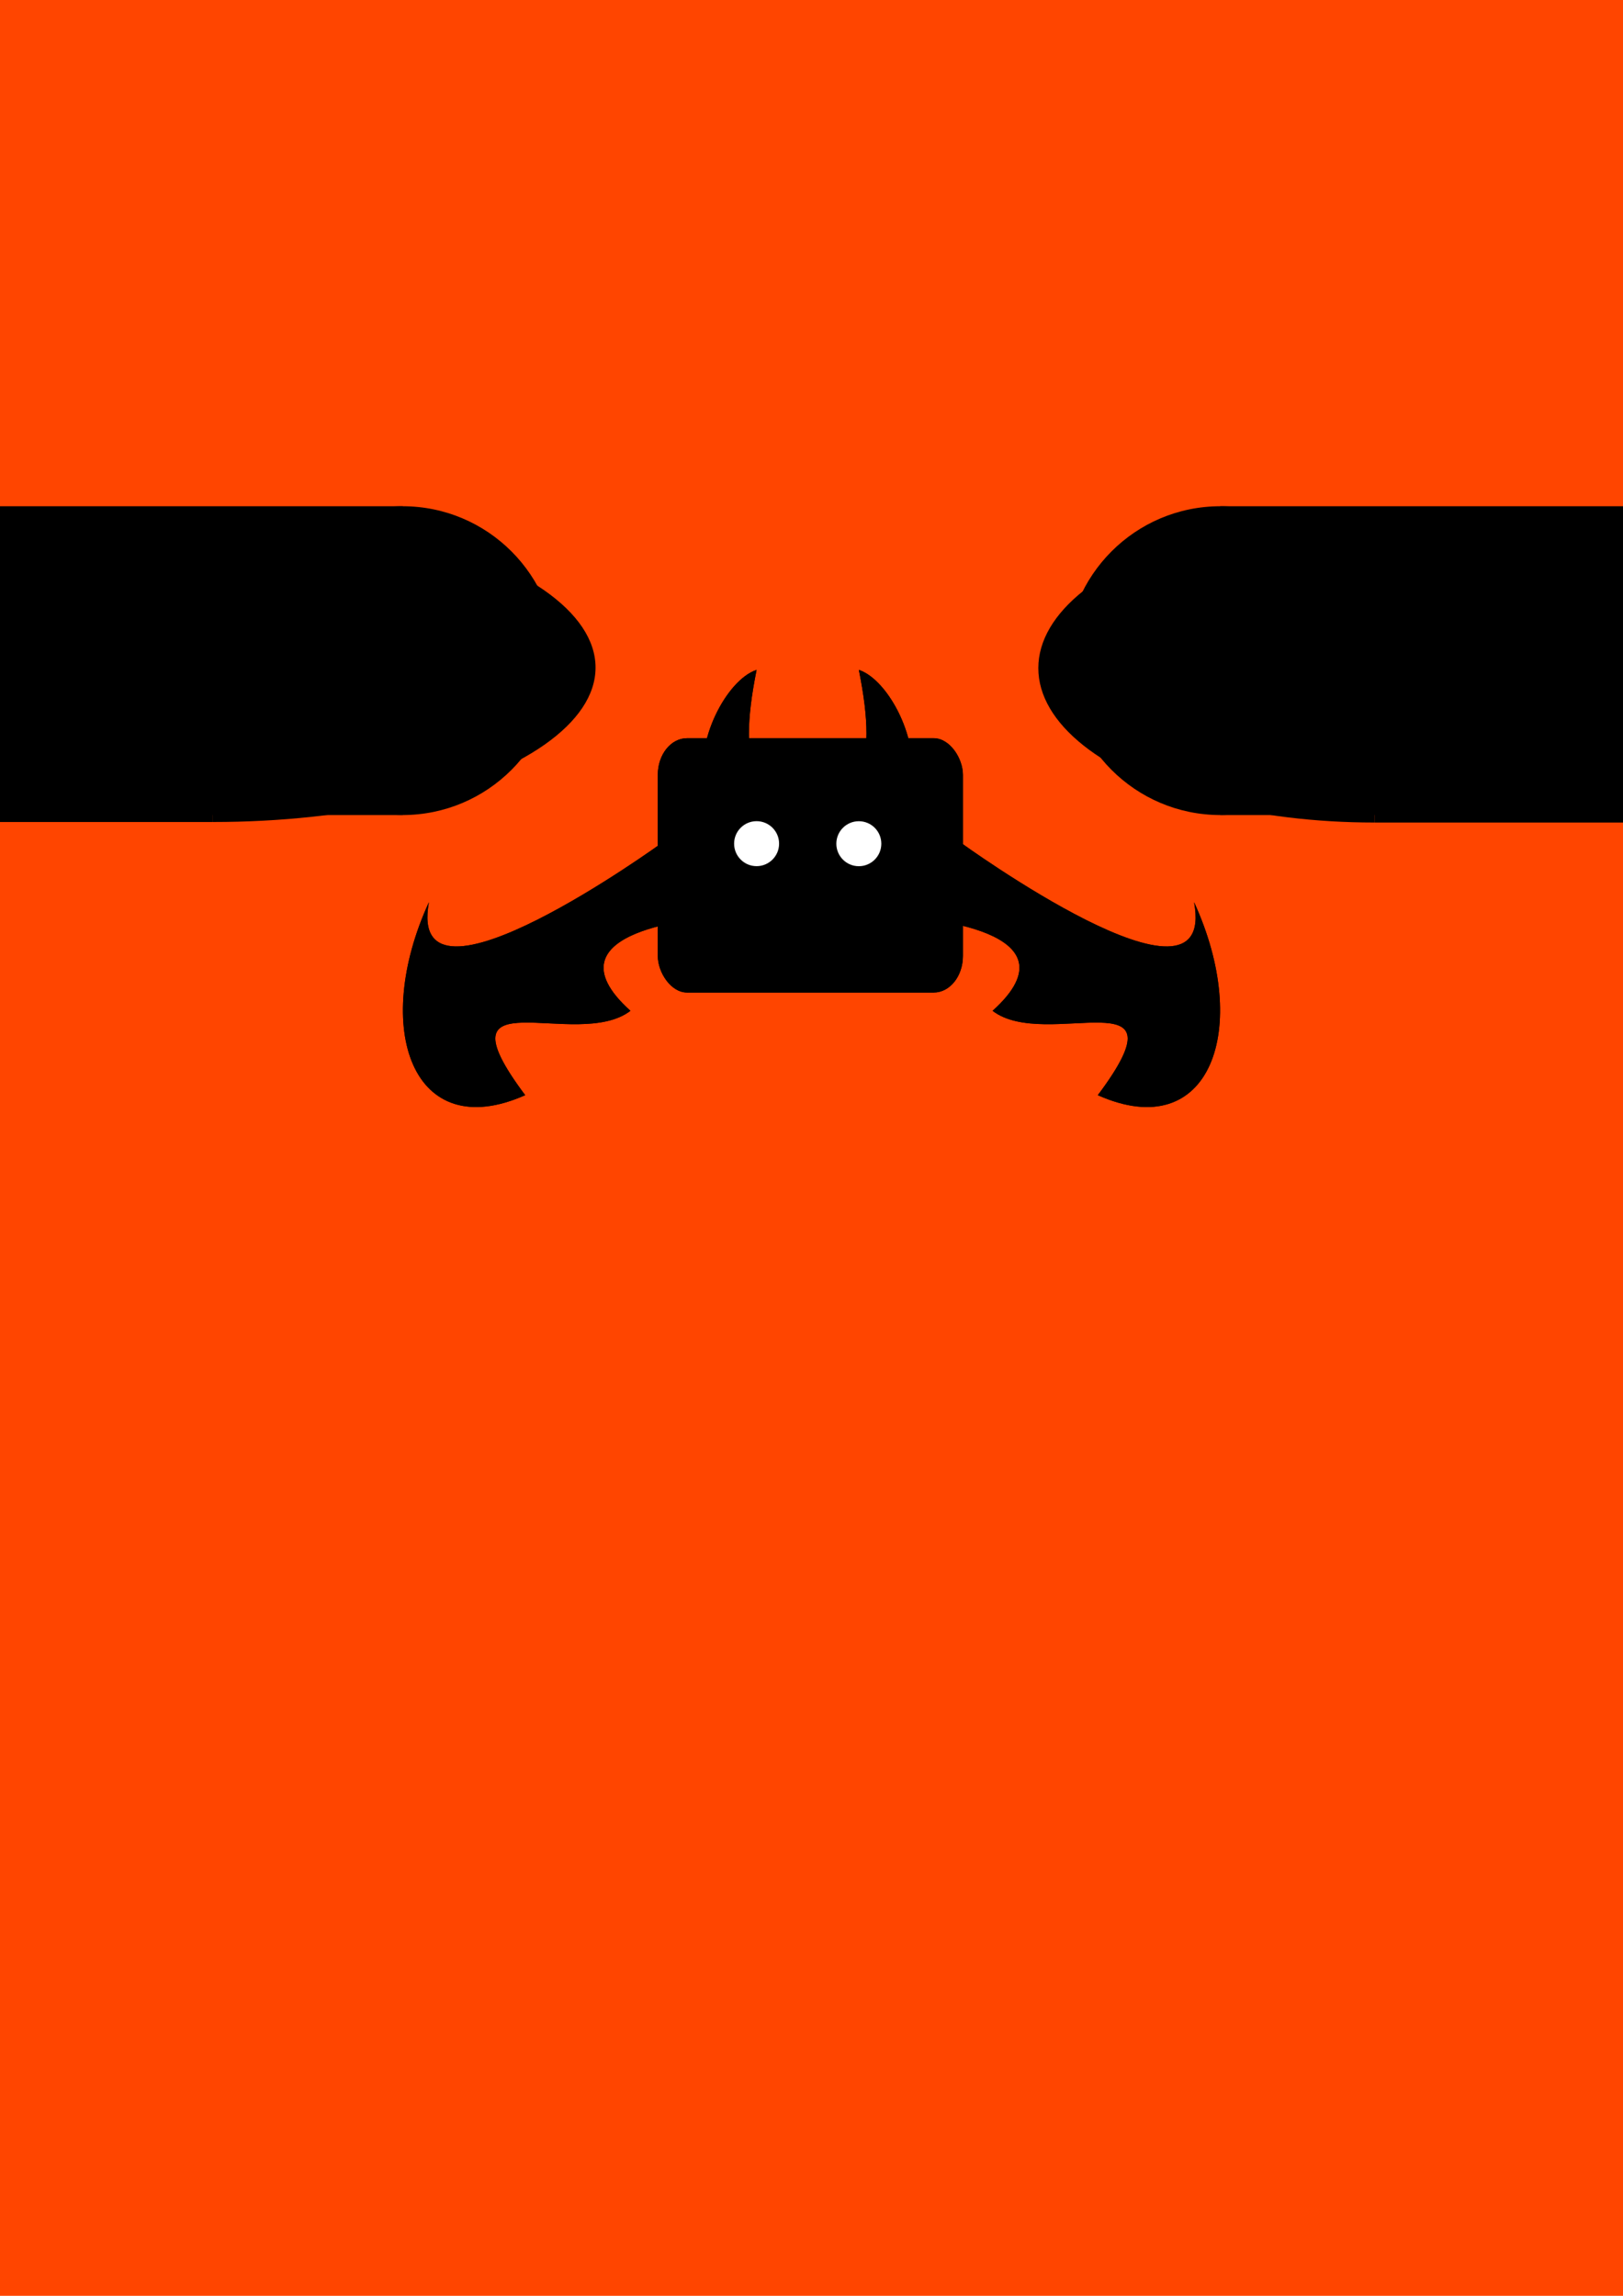 <?xml version="1.0" encoding="UTF-8" standalone="no"?>
<!-- Created with Inkscape (http://www.inkscape.org/) -->

<svg
   xmlns:dc="http://purl.org/dc/elements/1.1/"
   xmlns:cc="http://creativecommons.org/ns#"
   xmlns:rdf="http://www.w3.org/1999/02/22-rdf-syntax-ns#"
   xmlns:svg="http://www.w3.org/2000/svg"
   xmlns="http://www.w3.org/2000/svg"
   xmlns:sodipodi="http://sodipodi.sourceforge.net/DTD/sodipodi-0.dtd"
   xmlns:inkscape="http://www.inkscape.org/namespaces/inkscape"
   width="210mm"
   height="297mm"
   viewBox="0 0 210 297"
   version="1.1"
   id="svg827"
   inkscape:version="0.92.4 (5da689c313, 2019-01-14)"
   sodipodi:docname="icon.svg">
  <defs
     id="defs821">
    <clipPath
       clipPathUnits="userSpaceOnUse"
       id="clipPath907">
      <rect
         style="fill:#000000;fill-opacity:0.5;stroke:none;stroke-width:0;stroke-linecap:round;stroke-linejoin:round;stroke-miterlimit:4;stroke-dasharray:none;stroke-dashoffset:6;stroke-opacity:1;paint-order:stroke fill markers"
         id="rect909"
         width="43.127"
         height="39.952"
         x="-75.854"
         y="87.129"
         clip-path="none" />
    </clipPath>
    <clipPath
       clipPathUnits="userSpaceOnUse"
       id="clipPath907-8">
      <rect
         style="fill:#000000;fill-opacity:0.5;stroke:none;stroke-width:0;stroke-linecap:round;stroke-linejoin:round;stroke-miterlimit:4;stroke-dasharray:none;stroke-dashoffset:6;stroke-opacity:1;paint-order:stroke fill markers"
         id="rect909-8"
         width="43.127"
         height="39.952"
         x="-75.854"
         y="87.129"
         clip-path="none" />
    </clipPath>
    <filter
       style="color-interpolation-filters:sRGB"
       id="filter1784"
       inkscape:label="filter0" />
    <filter
       inkscape:collect="always"
       style="color-interpolation-filters:sRGB"
       id="filter11434"
       x="-0.221"
       width="1.441"
       y="-0.255"
       height="1.51">
      <feGaussianBlur
         inkscape:collect="always"
         stdDeviation="3.641"
         id="feGaussianBlur11436" />
    </filter>
    <filter
       inkscape:collect="always"
       style="color-interpolation-filters:sRGB"
       id="filter11438"
       x="-1.272"
       width="3.543"
       y="-0.604"
       height="2.207">
      <feGaussianBlur
         inkscape:collect="always"
         stdDeviation="3.641"
         id="feGaussianBlur11440" />
    </filter>
    <filter
       inkscape:collect="always"
       style="color-interpolation-filters:sRGB"
       id="filter11442"
       x="-0.221"
       width="1.443"
       y="-0.266"
       height="1.531">
      <feGaussianBlur
         inkscape:collect="always"
         stdDeviation="3.641"
         id="feGaussianBlur11444" />
    </filter>
    <filter
       inkscape:collect="always"
       style="color-interpolation-filters:sRGB"
       id="filter11446"
       x="-0.221"
       width="1.441"
       y="-0.255"
       height="1.51">
      <feGaussianBlur
         inkscape:collect="always"
         stdDeviation="3.641"
         id="feGaussianBlur11448" />
    </filter>
    <filter
       inkscape:collect="always"
       style="color-interpolation-filters:sRGB"
       id="filter11450"
       x="-0.28"
       width="1.559"
       y="-0.487"
       height="1.973">
      <feGaussianBlur
         inkscape:collect="always"
         stdDeviation="3.641"
         id="feGaussianBlur11452" />
    </filter>
    <filter
       inkscape:collect="always"
       style="color-interpolation-filters:sRGB"
       id="filter11454"
       x="-1.265"
       width="3.53"
       y="-0.601"
       height="2.201">
      <feGaussianBlur
         inkscape:collect="always"
         stdDeviation="3.641"
         id="feGaussianBlur11456" />
    </filter>
    <filter
       inkscape:collect="always"
       style="color-interpolation-filters:sRGB"
       id="filter11458"
       x="-1.321"
       width="3.642"
       y="-1.321"
       height="3.642">
      <feGaussianBlur
         inkscape:collect="always"
         stdDeviation="3.641"
         id="feGaussianBlur11460" />
    </filter>
    <filter
       inkscape:collect="always"
       style="color-interpolation-filters:sRGB"
       id="filter11462"
       x="-1.321"
       width="3.642"
       y="-1.321"
       height="3.642">
      <feGaussianBlur
         inkscape:collect="always"
         stdDeviation="3.641"
         id="feGaussianBlur11464" />
    </filter>
    <filter
       inkscape:collect="always"
       style="color-interpolation-filters:sRGB"
       id="filter1496"
       x="-0.523"
       width="2.047"
       y="-0.826"
       height="2.653">
      <feGaussianBlur
         inkscape:collect="always"
         stdDeviation="13.758"
         id="feGaussianBlur1498" />
    </filter>
  </defs>
  <sodipodi:namedview
     id="base"
     pagecolor="#ffffff"
     bordercolor="#666666"
     borderopacity="1.0"
     inkscape:pageopacity="0.0"
     inkscape:pageshadow="2"
     inkscape:zoom="0.70710678"
     inkscape:cx="316.97207"
     inkscape:cy="633.74755"
     inkscape:document-units="mm"
     inkscape:current-layer="layer1"
     showgrid="false"
     inkscape:window-width="1920"
     inkscape:window-height="1017"
     inkscape:window-x="1912"
     inkscape:window-y="-8"
     inkscape:window-maximized="1"
     inkscape:snap-grids="false"
     inkscape:snap-page="false"
     inkscape:snap-to-guides="false">
    <inkscape:grid
       type="xygrid"
       id="grid1427" />
  </sodipodi:namedview>
  <g
     inkscape:label="Layer 1"
     inkscape:groupmode="layer"
     id="layer1">
    <rect
       style="fill:#ff4500;fill-opacity:1;stroke:none;stroke-width:0;stroke-linecap:round;stroke-linejoin:round;stroke-miterlimit:4;stroke-dasharray:none;stroke-dashoffset:6;stroke-opacity:1;paint-order:stroke fill markers"
       id="rect1585"
       width="484.495"
       height="339.096"
       x="-139.867"
       y="-33.583" />
    <g
       id="g15219">
      <path
         style="fill:#000000;fill-opacity:1;stroke:none;stroke-width:0;stroke-linecap:round;stroke-linejoin:round;stroke-miterlimit:4;stroke-dasharray:none;stroke-dashoffset:6;stroke-opacity:1;paint-order:stroke fill markers;filter:url(#filter11434)"
         d="m 85.743,108.973 c 0,0 -33.296,24.173 -30.245,7.742 -7.48,16.29 -2.119,31.455 12.457,24.963 -11.836,-15.813 6.653,-5.581 13.617,-10.913 -11.787,-10.605 10.188,-11.999 10.188,-11.999"
         id="path10458"
         inkscape:connector-curvature="0"
         sodipodi:nodetypes="ccccc"
         inkscape:transform-center-x="6.8791666"
         inkscape:transform-center-y="-2.1166667" />
      <path
         style="fill:#000000;fill-opacity:1;stroke:none;stroke-width:0;stroke-linecap:round;stroke-linejoin:round;stroke-miterlimit:4;stroke-dasharray:none;stroke-dashoffset:6;stroke-opacity:1;paint-order:stroke fill markers;filter:url(#filter11438)"
         d="m 117.705,101.133 c 1.428,-4.997 -2.632,-13.16 -6.58,-14.476 1.316,6.58 1.316,10.528 0,14.476"
         id="path10460"
         inkscape:connector-curvature="0"
         sodipodi:nodetypes="ccc" />
      <rect
         style="fill:#000000;fill-opacity:1;stroke:none;stroke-width:0;stroke-linecap:round;stroke-linejoin:round;stroke-miterlimit:4;stroke-dasharray:none;stroke-dashoffset:0;stroke-opacity:1;paint-order:stroke fill markers;filter:url(#filter11442)"
         id="rect10462"
         width="39.481"
         height="32.901"
         x="85.112"
         y="95.499"
         rx="3.778"
         ry="4.725" />
      <path
         style="fill:#000000;fill-opacity:1;stroke:none;stroke-width:0;stroke-linecap:round;stroke-linejoin:round;stroke-miterlimit:4;stroke-dasharray:none;stroke-dashoffset:6;stroke-opacity:1;paint-order:stroke fill markers;filter:url(#filter11446)"
         d="m 124.257,108.974 c 0,0 33.296,24.173 30.246,7.742 7.48,16.29 2.119,31.455 -12.457,24.963 11.836,-15.813 -6.653,-5.581 -13.617,-10.913 11.787,-10.605 -10.188,-11.999 -10.188,-11.999"
         id="path10464"
         inkscape:connector-curvature="0"
         sodipodi:nodetypes="ccccc"
         inkscape:transform-center-x="-6.8791675"
         inkscape:transform-center-y="-2.1166667" />
      <rect
         style="fill:#000000;fill-opacity:1;stroke:none;stroke-width:0;stroke-linecap:round;stroke-linejoin:round;stroke-miterlimit:4;stroke-dasharray:none;stroke-dashoffset:6;stroke-opacity:1;paint-order:stroke fill markers;filter:url(#filter11450)"
         id="rect10466"
         width="31.244"
         height="17.961"
         x="89.337"
         y="109.482" />
      <path
         style="fill:#000000;fill-opacity:1;stroke:none;stroke-width:0;stroke-linecap:round;stroke-linejoin:round;stroke-miterlimit:4;stroke-dasharray:none;stroke-dashoffset:6;stroke-opacity:1;paint-order:stroke fill markers;filter:url(#filter11454)"
         d="m 91.281,101.208 c -1.435,-5.023 2.646,-13.229 6.615,-14.552 -1.323,6.615 -1.323,10.583 0,14.552"
         id="path10468"
         inkscape:connector-curvature="0"
         sodipodi:nodetypes="ccc" />
      <circle
         style="fill:#ffffff;fill-opacity:1;stroke:#000000;stroke-width:0.794;stroke-linejoin:round;stroke-miterlimit:4;stroke-dasharray:none;stroke-opacity:1;filter:url(#filter11458)"
         id="circle10470"
         cx="97.896"
         cy="109.141"
         r="3.307" />
      <circle
         style="fill:#ffffff;fill-opacity:1;stroke:#000000;stroke-width:0.794;stroke-linejoin:round;stroke-miterlimit:4;stroke-dasharray:none;stroke-opacity:1;filter:url(#filter11462)"
         id="circle10472"
         cx="111.124"
         cy="109.147"
         r="3.307" />
    </g>
    <g
       id="g1390"
       transform="translate(149.679,-4.158)" />
    <ellipse
       style="fill:#000000;fill-opacity:1;stroke:none;stroke-width:0;stroke-linecap:round;stroke-linejoin:round;stroke-miterlimit:4;stroke-dasharray:none;stroke-dashoffset:6;stroke-opacity:1;paint-order:stroke fill markers"
       id="path1425"
       cx="52.089"
       cy="85.464"
       rx="19.938"
       ry="19.975" />
    <rect
       style="fill:#000000;fill-opacity:1;stroke:none;stroke-width:0;stroke-linecap:round;stroke-linejoin:round;stroke-miterlimit:4;stroke-dasharray:none;stroke-dashoffset:6;stroke-opacity:1;paint-order:stroke fill markers"
       id="rect1431"
       width="165.109"
       height="39.952"
       x="-112.982"
       y="65.49" />
    <ellipse
       style="fill:#000000;fill-opacity:1;stroke:none;stroke-width:0;stroke-linecap:round;stroke-linejoin:round;stroke-miterlimit:4;stroke-dasharray:none;stroke-dashoffset:6;stroke-opacity:1;paint-order:stroke fill markers"
       id="path1425-6"
       cx="-157.91"
       cy="85.464"
       rx="19.938"
       ry="19.975"
       transform="scale(-1,1)" />
    <rect
       style="fill:#000000;fill-opacity:1;stroke:none;stroke-width:0;stroke-linecap:round;stroke-linejoin:round;stroke-miterlimit:4;stroke-dasharray:none;stroke-dashoffset:6;stroke-opacity:1;paint-order:stroke fill markers"
       id="rect1431-6"
       width="150.142"
       height="39.952"
       x="-308.014"
       y="65.49"
       transform="scale(-1,1)" />
    <circle
       style="fill:#ffffff;fill-opacity:1;stroke:#000000;stroke-width:0.79;stroke-linejoin:round;stroke-miterlimit:4;stroke-dasharray:none;stroke-opacity:1"
       id="path8282"
       cx="98.273"
       cy="108.654"
       r="0" />
    <circle
       style="fill:#ffffff;fill-opacity:1;stroke:#000000;stroke-width:0.79;stroke-linejoin:round;stroke-miterlimit:4;stroke-dasharray:none;stroke-opacity:1"
       id="path8282-3"
       cx="111.431"
       cy="108.661"
       r="0" />
    <rect
       style="fill:#cab477;fill-opacity:0;stroke:none;stroke-width:0;stroke-linecap:round;stroke-linejoin:round;stroke-miterlimit:4;stroke-dasharray:none;stroke-dashoffset:6;stroke-opacity:1;paint-order:stroke fill markers"
       id="rect5296"
       width="256"
       height="128"
       x="-23"
       y="36.41"
       inkscape:export-filename="E:\Unity Hub\Projects\Jump\Assets\Sprites\ShipIcons\promoGraphics.png"
       inkscape:export-xdpi="99.276314"
       inkscape:export-ydpi="99.276314" />
    <rect
       style="fill:#cab477;fill-opacity:0;stroke:none;stroke-width:0;stroke-linecap:round;stroke-linejoin:round;stroke-miterlimit:4;stroke-dasharray:none;stroke-dashoffset:6;stroke-opacity:1;paint-order:stroke fill markers"
       id="rect5298"
       width="316.928"
       height="167.631"
       x="-35.173"
       y="34.702" />
    <g
       id="g16399"
       style="fill:#000000;fill-opacity:1;filter:url(#filter1496)"
       transform="matrix(2.479,0,0,1,-112.989,-4.116)">
      <ellipse
         transform="matrix(-1,0,0,1,23.961,-16.625)"
         clip-path="url(#clipPath907)"
         ry="19.975"
         rx="19.938"
         cy="107.104"
         cx="-32.764"
         id="path1425-2-7"
         style="fill:#000000;fill-opacity:1;stroke:none;stroke-width:0;stroke-linecap:round;stroke-linejoin:round;stroke-miterlimit:4;stroke-dasharray:none;stroke-dashoffset:6;stroke-opacity:1;paint-order:stroke fill markers" />
      <rect
         clip-path="none"
         y="70.504"
         x="13.561"
         height="39.952"
         width="43.127"
         id="rect1431-9-2"
         style="fill:#000000;fill-opacity:1;stroke:none;stroke-width:0;stroke-linecap:round;stroke-linejoin:round;stroke-miterlimit:4;stroke-dasharray:none;stroke-dashoffset:6;stroke-opacity:1;paint-order:stroke fill markers" />
    </g>
    <g
       id="g15209">
      <path
         inkscape:transform-center-y="-2.1166667"
         inkscape:transform-center-x="6.8791666"
         sodipodi:nodetypes="ccccc"
         inkscape:connector-curvature="0"
         id="path8263"
         d="m 85.743,108.973 c 0,0 -33.296,24.173 -30.245,7.742 -7.48,16.29 -2.119,31.455 12.457,24.963 -11.836,-15.813 6.653,-5.581 13.617,-10.913 -11.787,-10.605 10.188,-11.999 10.188,-11.999"
         style="fill:#000000;fill-opacity:1;stroke:none;stroke-width:0;stroke-linecap:round;stroke-linejoin:round;stroke-miterlimit:4;stroke-dasharray:none;stroke-dashoffset:6;stroke-opacity:1;paint-order:stroke fill markers" />
      <path
         sodipodi:nodetypes="ccc"
         inkscape:connector-curvature="0"
         id="path8299-8"
         d="m 117.705,101.133 c 1.428,-4.997 -2.632,-13.16 -6.58,-14.476 1.316,6.58 1.316,10.528 0,14.476"
         style="fill:#000000;fill-opacity:1;stroke:none;stroke-width:0;stroke-linecap:round;stroke-linejoin:round;stroke-miterlimit:4;stroke-dasharray:none;stroke-dashoffset:6;stroke-opacity:1;paint-order:stroke fill markers" />
      <rect
         ry="4.725"
         rx="3.778"
         y="95.499"
         x="85.112"
         height="32.901"
         width="39.481"
         id="rect8261"
         style="fill:#000000;fill-opacity:1;stroke:none;stroke-width:0;stroke-linecap:round;stroke-linejoin:round;stroke-miterlimit:4;stroke-dasharray:none;stroke-dashoffset:0;stroke-opacity:1;paint-order:stroke fill markers" />
      <path
         inkscape:transform-center-y="-2.1166667"
         inkscape:transform-center-x="-6.8791675"
         sodipodi:nodetypes="ccccc"
         inkscape:connector-curvature="0"
         id="path8263-0"
         d="m 124.257,108.974 c 0,0 33.296,24.173 30.246,7.742 7.48,16.29 2.119,31.455 -12.457,24.963 11.836,-15.813 -6.653,-5.581 -13.617,-10.913 11.787,-10.605 -10.188,-11.999 -10.188,-11.999"
         style="fill:#000000;fill-opacity:1;stroke:none;stroke-width:0;stroke-linecap:round;stroke-linejoin:round;stroke-miterlimit:4;stroke-dasharray:none;stroke-dashoffset:6;stroke-opacity:1;paint-order:stroke fill markers" />
      <rect
         y="109.482"
         x="89.337"
         height="17.961"
         width="31.244"
         id="rect5300"
         style="fill:#000000;fill-opacity:1;stroke:none;stroke-width:0;stroke-linecap:round;stroke-linejoin:round;stroke-miterlimit:4;stroke-dasharray:none;stroke-dashoffset:6;stroke-opacity:1;paint-order:stroke fill markers" />
      <path
         sodipodi:nodetypes="ccc"
         inkscape:connector-curvature="0"
         id="path8299-5"
         d="m 91.281,101.208 c -1.435,-5.023 2.646,-13.229 6.615,-14.552 -1.323,6.615 -1.323,10.583 0,14.552"
         style="fill:#000000;fill-opacity:1;stroke:none;stroke-width:0;stroke-linecap:round;stroke-linejoin:round;stroke-miterlimit:4;stroke-dasharray:none;stroke-dashoffset:6;stroke-opacity:1;paint-order:stroke fill markers" />
      <circle
         r="3.307"
         cy="109.141"
         cx="97.896"
         id="path8282-4"
         style="fill:#ffffff;fill-opacity:1;stroke:#000000;stroke-width:0.794;stroke-linejoin:round;stroke-miterlimit:4;stroke-dasharray:none;stroke-opacity:1" />
      <circle
         r="3.307"
         cy="109.147"
         cx="111.124"
         id="path8282-3-1"
         style="fill:#ffffff;fill-opacity:1;stroke:#000000;stroke-width:0.794;stroke-linejoin:round;stroke-miterlimit:4;stroke-dasharray:none;stroke-opacity:1" />
    </g>
    <g
       transform="matrix(-2.178,0,0,1,301.32,-4.048)"
       style="fill:#000000;fill-opacity:1;filter:url(#filter1496)"
       id="g1519">
      <ellipse
         style="fill:#000000;fill-opacity:1;stroke:none;stroke-width:0;stroke-linecap:round;stroke-linejoin:round;stroke-miterlimit:4;stroke-dasharray:none;stroke-dashoffset:6;stroke-opacity:1;paint-order:stroke fill markers"
         id="ellipse1515"
         cx="-32.764"
         cy="107.104"
         rx="19.938"
         ry="19.975"
         clip-path="url(#clipPath907)"
         transform="matrix(-1,0,0,1,23.961,-16.625)" />
      <rect
         style="fill:#000000;fill-opacity:1;stroke:none;stroke-width:0;stroke-linecap:round;stroke-linejoin:round;stroke-miterlimit:4;stroke-dasharray:none;stroke-dashoffset:6;stroke-opacity:1;paint-order:stroke fill markers"
         id="rect1517"
         width="43.127"
         height="39.952"
         x="13.561"
         y="70.504"
         clip-path="none" />
    </g>
  </g>
</svg>
